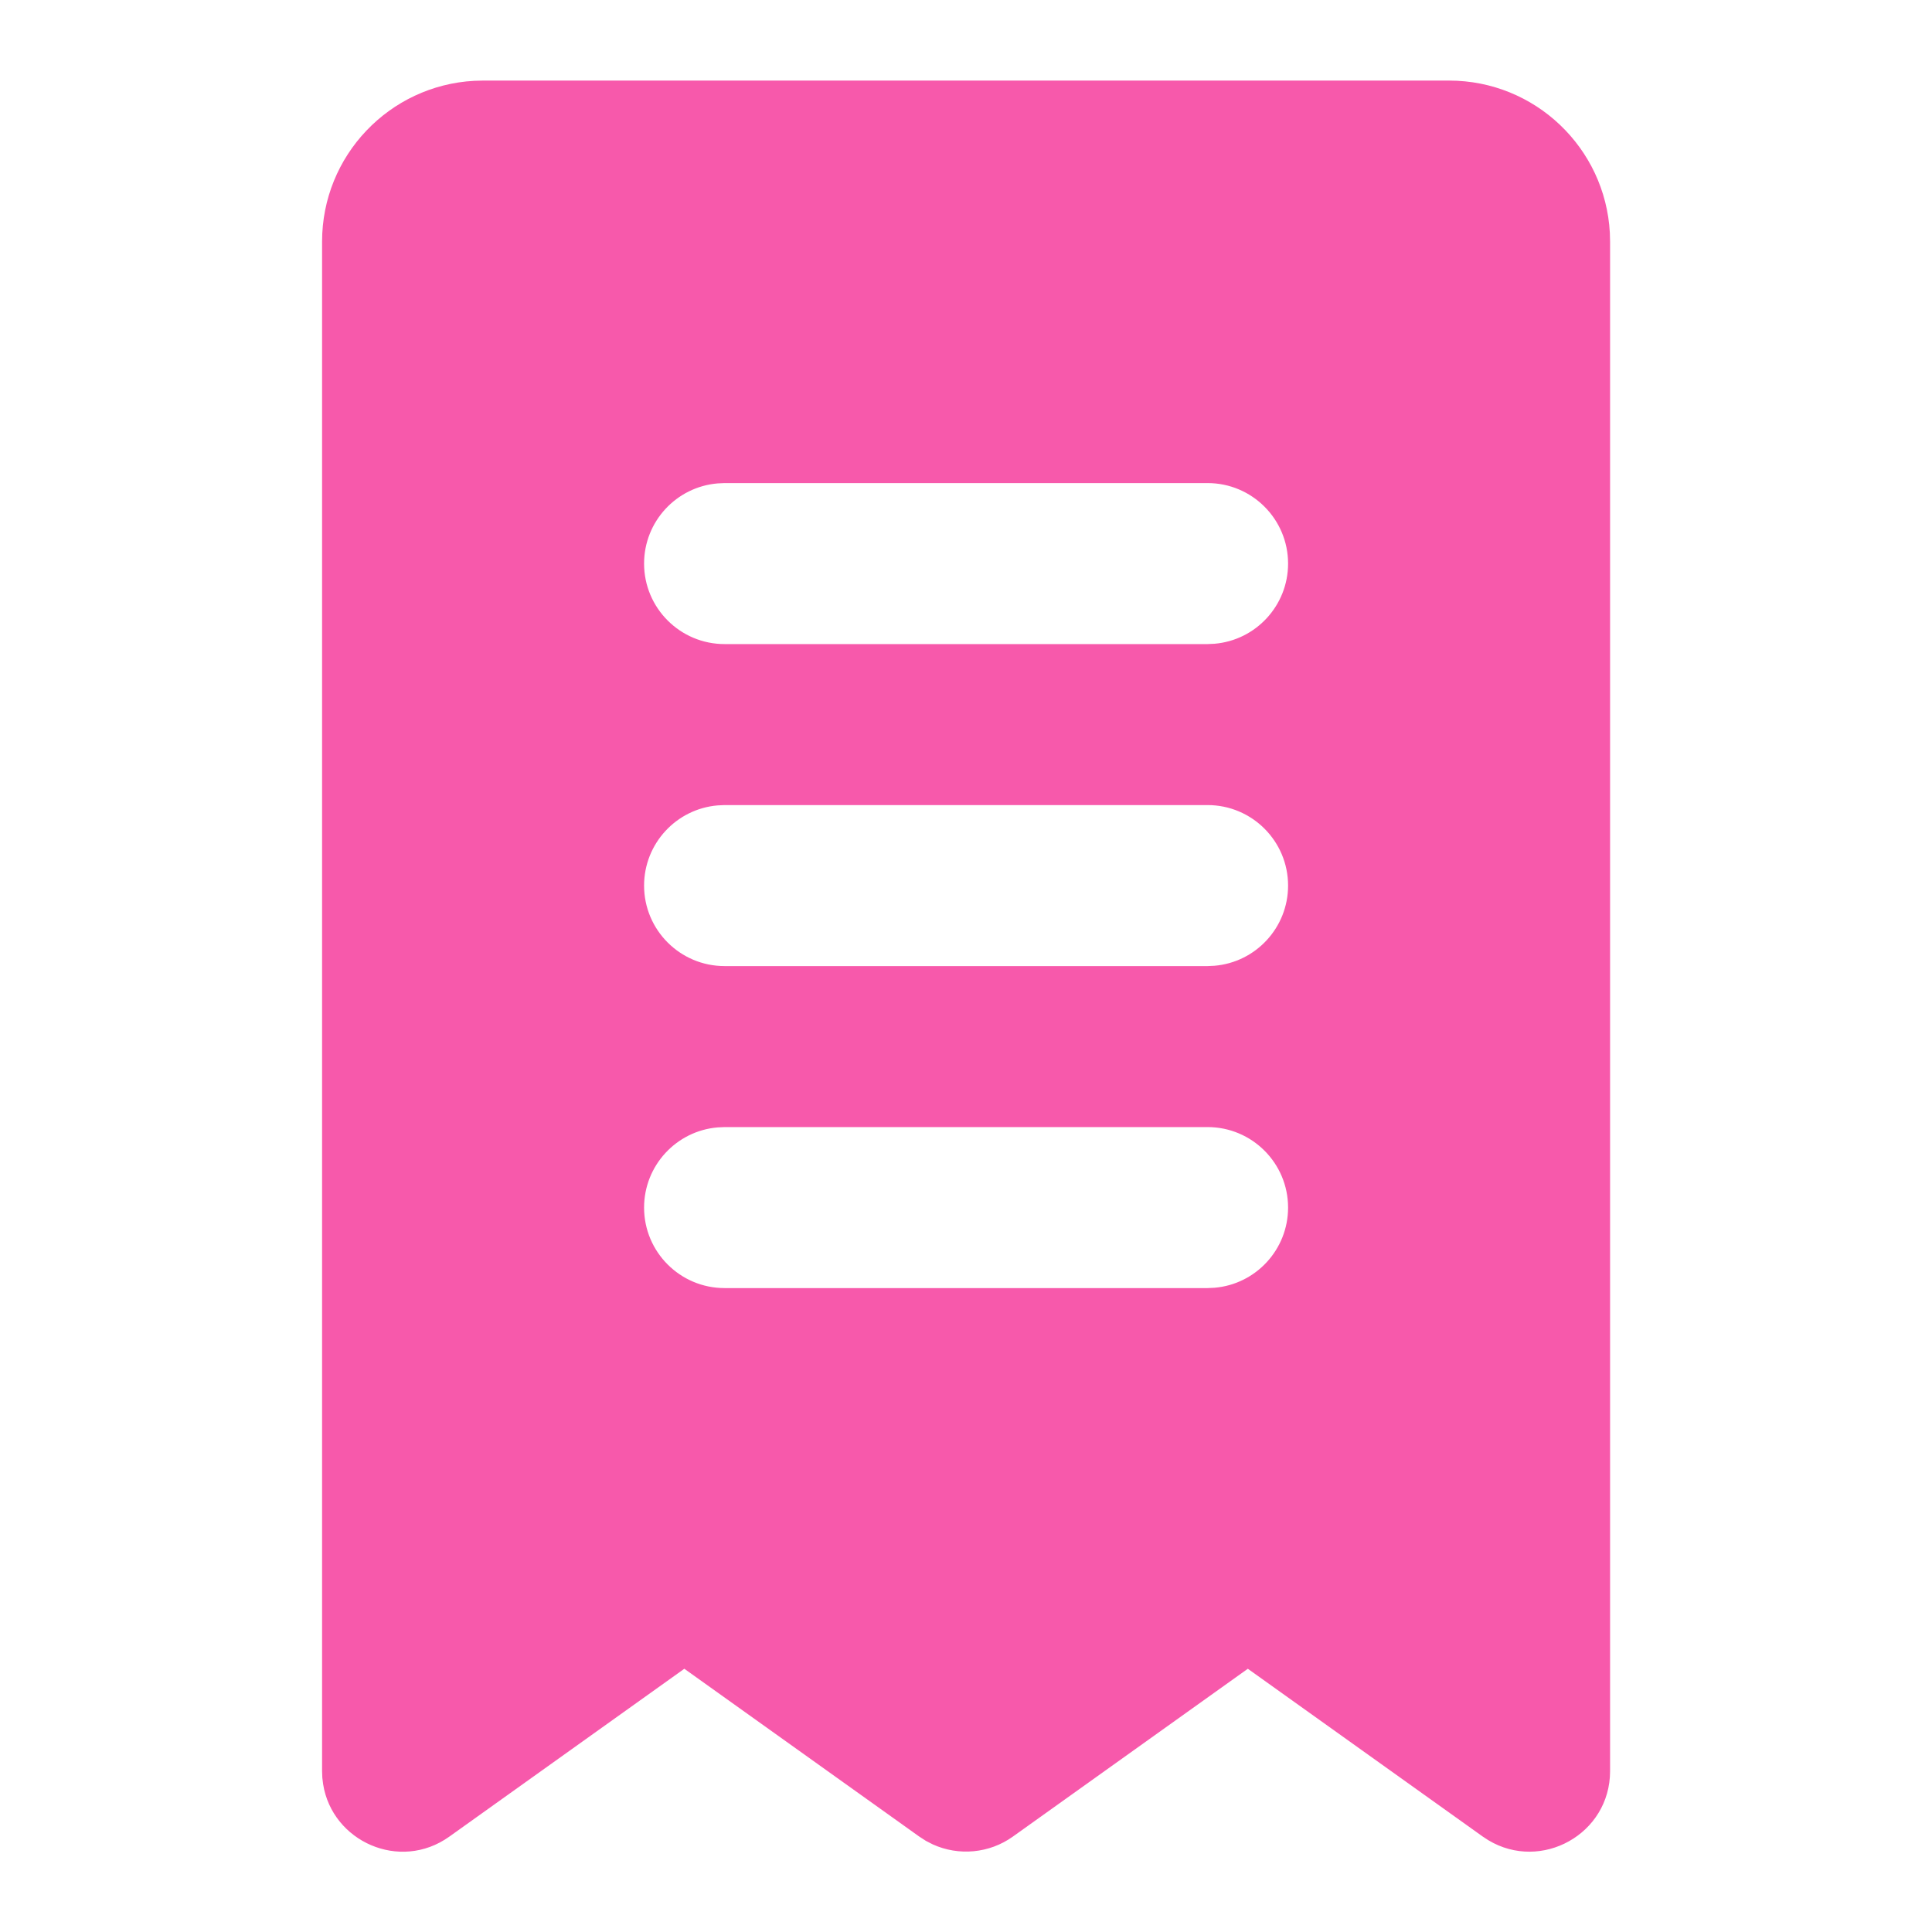 <?xml version="1.0" encoding="UTF-8"?>
<svg xmlns="http://www.w3.org/2000/svg" xmlns:xlink="http://www.w3.org/1999/xlink" width="24px" height="24px" viewBox="0 0 24 24" version="1.1">
  <title>编组 85</title>
  <g id="页面-1" stroke="none" stroke-width="1" fill="none" fill-rule="evenodd">
    <g id="常规网页" transform="translate(-348, -854)">
      <g id="编组" transform="translate(324, 236)">
        <g id="编组-85" transform="translate(24, 618)">
          <rect id="矩形" x="0" y="0" width="24" height="24"></rect>
          <path d="M18.001,1.001 C19.069,1.001 19.941,1.838 19.998,2.891 L20.001,3.001 L20.001,22.001 C20.001,22.786 19.144,23.254 18.489,22.86 L18.42,22.815 L15.501,20.73 L12.582,22.815 C12.288,23.025 11.908,23.057 11.588,22.912 L11.502,22.868 L11.42,22.815 L8.501,20.73 L5.582,22.815 C4.966,23.255 4.127,22.875 4.014,22.164 L4.004,22.084 L4.001,22.001 L4.001,3.001 C4.001,1.933 4.838,1.061 5.891,1.004 L6.001,1.001 L18.001,1.001 Z M15.001,14.001 L9.001,14.001 L8.915,14.005 C8.403,14.048 8.001,14.478 8.001,15.001 C8.001,15.553 8.449,16.001 9.001,16.001 L9.001,16.001 L15.001,16.001 L15.087,15.997 C15.599,15.954 16.001,15.524 16.001,15.001 C16.001,14.449 15.553,14.001 15.001,14.001 L15.001,14.001 Z M15.001,10.001 L9.001,10.001 L8.915,10.005 C8.403,10.048 8.001,10.478 8.001,11.001 C8.001,11.553 8.449,12.001 9.001,12.001 L9.001,12.001 L15.001,12.001 L15.087,11.997 C15.599,11.954 16.001,11.524 16.001,11.001 C16.001,10.449 15.553,10.001 15.001,10.001 L15.001,10.001 Z M15.001,6.001 L9.001,6.001 L8.915,6.005 C8.403,6.048 8.001,6.478 8.001,7.001 C8.001,7.553 8.449,8.001 9.001,8.001 L9.001,8.001 L15.001,8.001 L15.087,7.997 C15.599,7.954 16.001,7.524 16.001,7.001 C16.001,6.449 15.553,6.001 15.001,6.001 L15.001,6.001 Z" id="形状结合" fill="#F759AB" fill-rule="nonzero"></path>
        </g>
      </g>
    </g>
  </g>
</svg>
